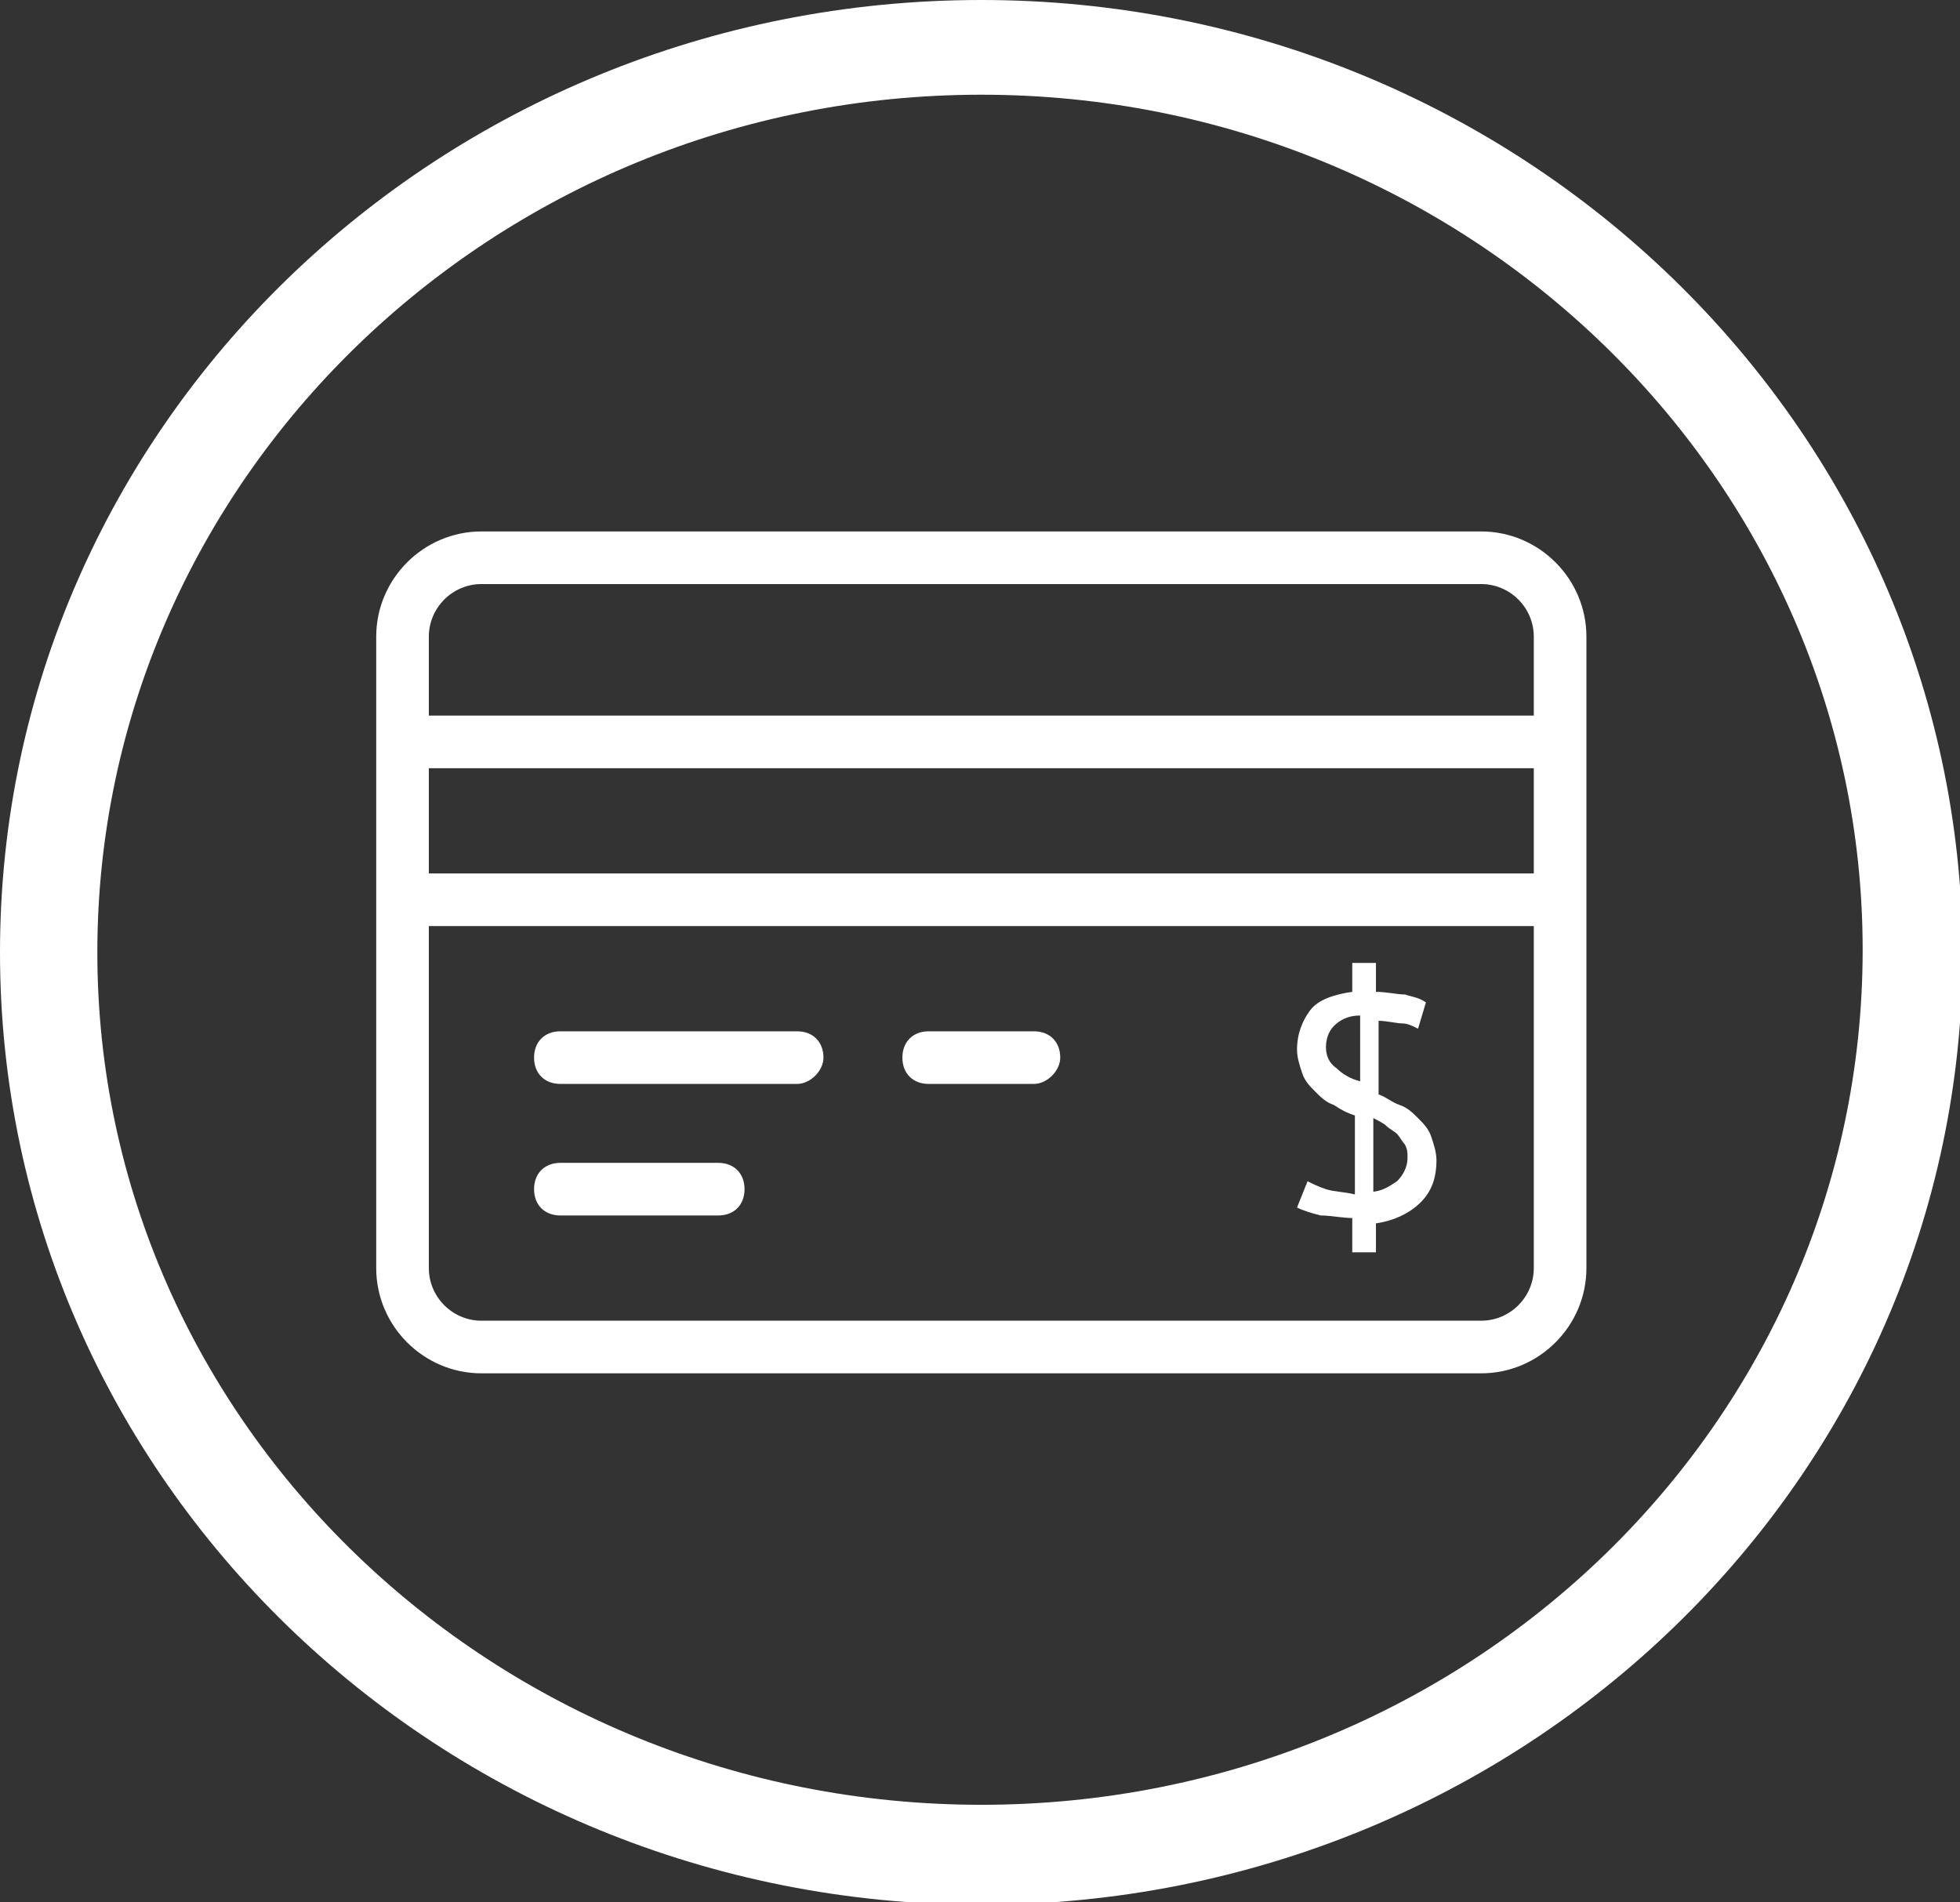 <?xml version="1.0" encoding="utf-8"?>
<!-- Generator: Adobe Illustrator 19.1.0, SVG Export Plug-In . SVG Version: 6.00 Build 0)  -->
<svg version="1.1" id="Online_Pay" xmlns="http://www.w3.org/2000/svg" xmlns:xlink="http://www.w3.org/1999/xlink" x="0px" y="0px"
	 viewBox="0 0 74.5 72.3" style="enable-background:new 0 0 74.5 72.3;" xml:space="preserve">
<rect x="0" y="0" width="74.5" height="72.3" fill="#333333" stroke="none"/>
<style type="text/css">
	.st0{fill:#FFFFFF;}
	.st1{fill-rule:evenodd;clip-rule:evenodd;fill:#FFFFFF;}
</style>
<path id="path5819-3_1_" class="st0" d="M37.3,0C16.7,0,0,16.2,0,36.2c0,20,16.7,36.2,37.3,36.2
	s37.3-16.2,37.3-36.2C74.5,16.2,57.8,0,37.3,0z M37.3,3.6c18.5,0,33.5,14.6,33.5,32.5c0,18-15,32.5-33.5,32.5S3.7,54.1,3.7,36.2
	S18.7,3.6,37.3,3.6L37.3,3.6z"/>
<path class="st1" d="M56.3,52.2h-38c-2.2,0-4-1.8-4-4v-24c0-2.2,1.8-4,4-4h38c2.2,0,4,1.8,4,4v24C60.3,50.4,58.5,52.2,56.3,52.2z
	 M16.3,33.2h42v-4h-42V33.2z M58.3,24.2c0-1.1-0.9-2-2-2h-38c-1.1,0-2,0.9-2,2v3h42V24.2z M58.3,35.2h-42v13c0,1.1,0.9,2,2,2h38
	c1.1,0,2-0.9,2-2V35.2z M39.3,41.2h-4c-0.6,0-1-0.4-1-1c0-0.6,0.4-1,1-1h4c0.6,0,1,0.4,1,1C40.3,40.7,39.8,41.2,39.3,41.2z
	 M30.3,41.2h-9c-0.6,0-1-0.4-1-1c0-0.6,0.4-1,1-1h9c0.6,0,1,0.4,1,1C31.3,40.7,30.8,41.2,30.3,41.2z M21.3,44.2h6c0.6,0,1,0.4,1,1
	c0,0.6-0.4,1-1,1h-6c-0.6,0-1-0.4-1-1C20.3,44.6,20.7,44.2,21.3,44.2z"/>
<g>
	<path class="st0" d="M51.5,46.3c-0.5,0-0.9-0.1-1.3-0.1c-0.4-0.1-0.7-0.2-0.9-0.3l0.4-1c0.2,0.1,0.4,0.2,0.7,0.3
		c0.3,0.1,0.7,0.1,1.1,0.2v-3c-0.3-0.1-0.5-0.2-0.8-0.4c-0.3-0.1-0.5-0.3-0.7-0.5c-0.2-0.2-0.4-0.4-0.5-0.7s-0.2-0.6-0.2-0.9
		c0-0.6,0.2-1.1,0.5-1.5s0.9-0.6,1.6-0.7v-1.1h0.9v1.1c0.4,0,0.8,0.1,1.1,0.1c0.3,0.1,0.5,0.1,0.8,0.3l-0.3,1
		c-0.2-0.1-0.4-0.2-0.6-0.2s-0.6-0.1-0.9-0.1v2.8c0.3,0.1,0.5,0.3,0.8,0.4c0.3,0.1,0.5,0.3,0.7,0.5c0.2,0.2,0.4,0.4,0.5,0.7
		c0.1,0.3,0.2,0.6,0.2,0.9c0,0.7-0.2,1.2-0.6,1.6s-1,0.7-1.7,0.8v1.1h-0.9V46.3z M51.7,38.6c-0.5,0-0.8,0.2-1,0.4
		c-0.2,0.2-0.3,0.5-0.3,0.8c0,0.3,0.1,0.6,0.4,0.8c0.2,0.2,0.5,0.4,0.9,0.5V38.6z M52.1,45.3c0.4,0,0.7-0.2,1-0.4
		c0.2-0.2,0.4-0.5,0.4-0.9c0-0.2,0-0.3-0.1-0.5c-0.1-0.1-0.2-0.3-0.3-0.4c-0.1-0.1-0.3-0.2-0.4-0.3s-0.3-0.2-0.5-0.3V45.3z"/>
</g>
</svg>
